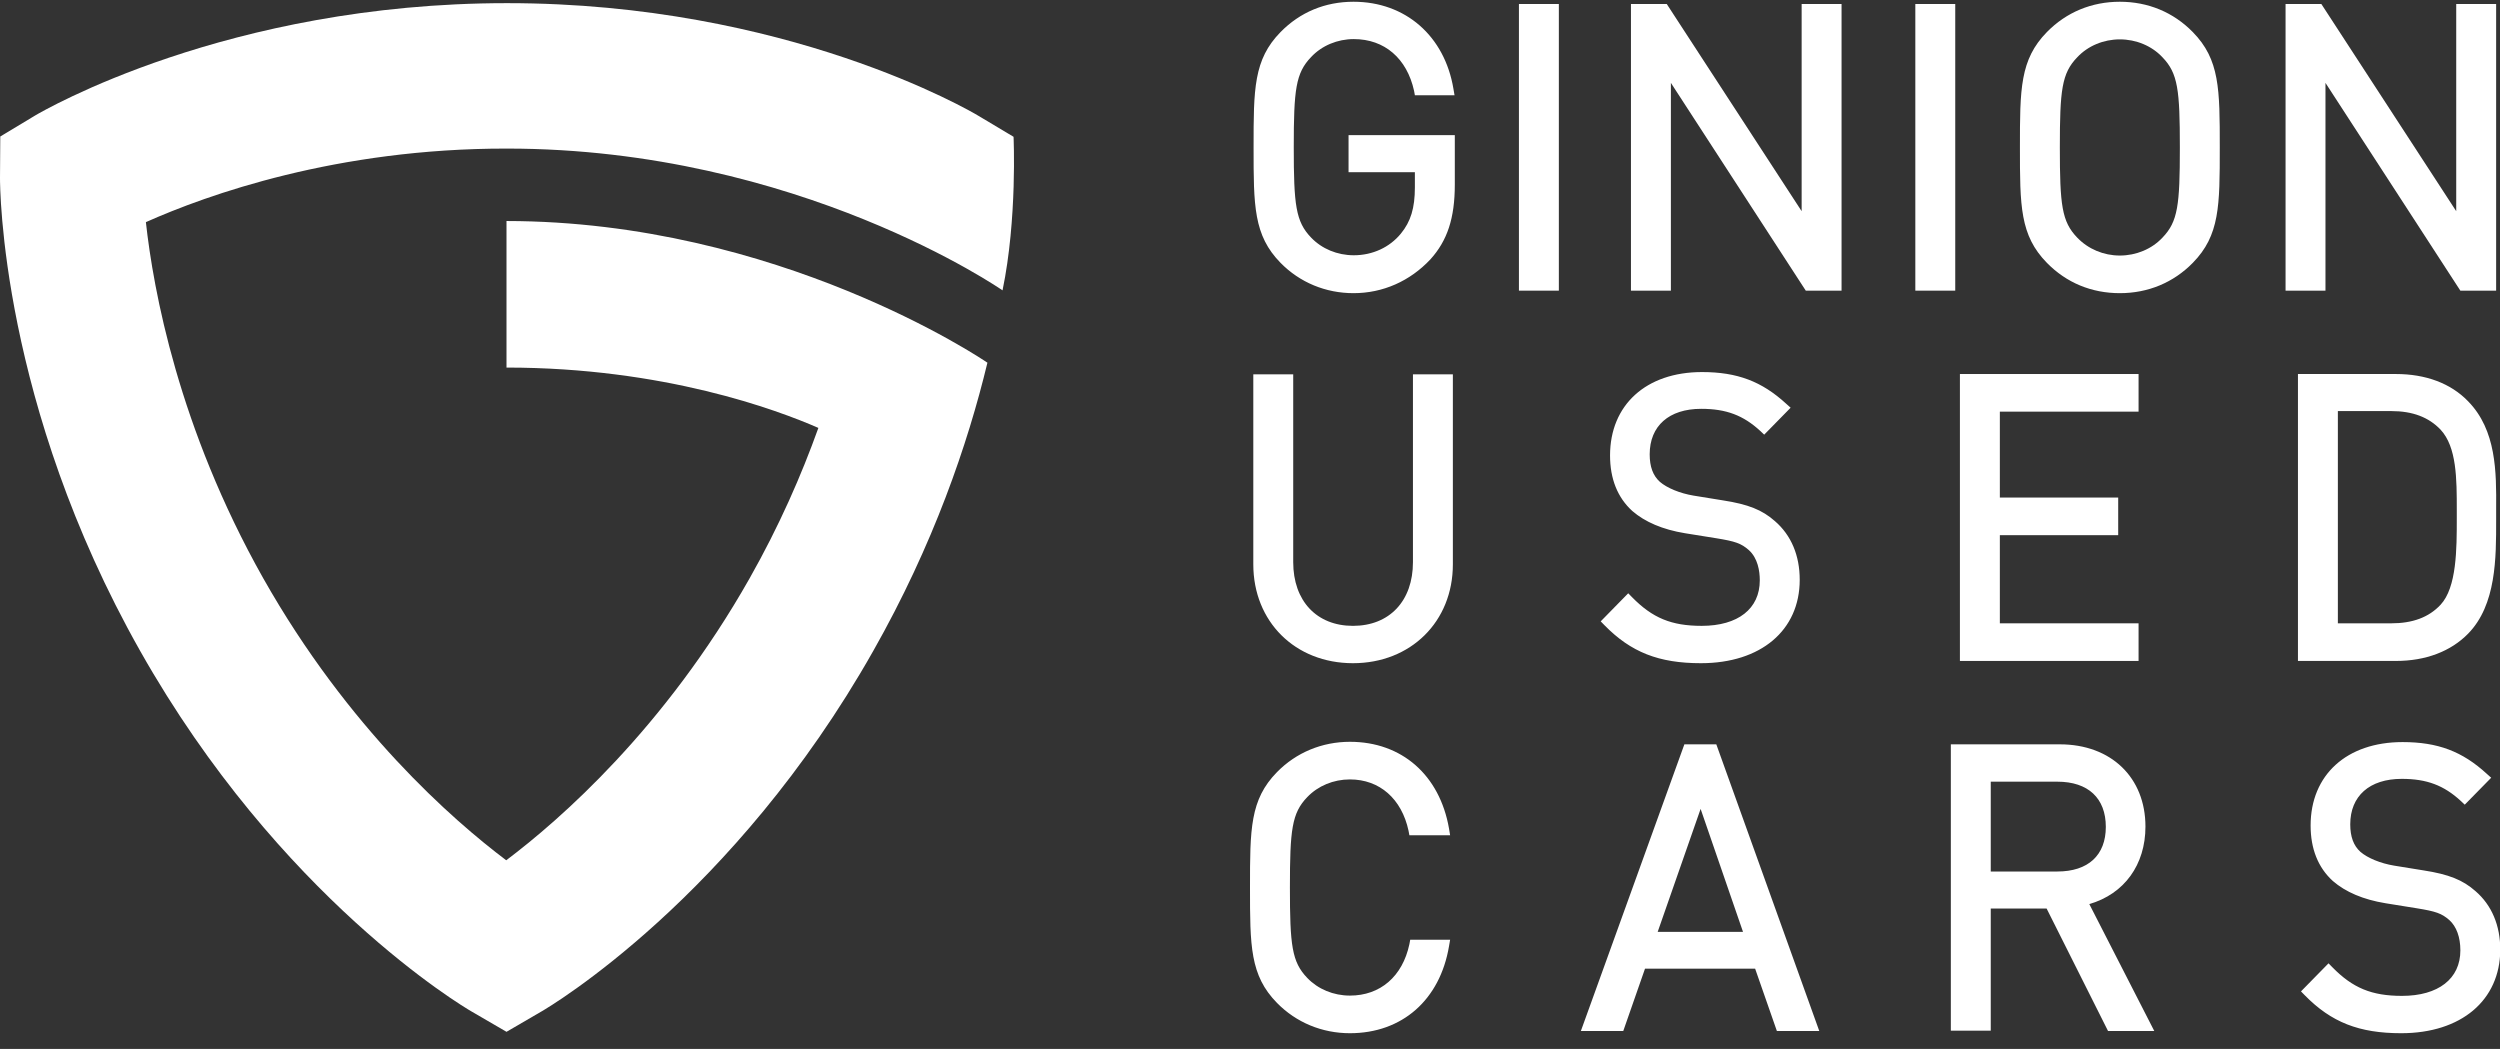 <svg width="143" height="60" viewBox="0 0 143 60" fill="none" xmlns="http://www.w3.org/2000/svg">
<rect x="0" y="0" width="143" height="60" fill="#333333" stroke="none"/>
<g clip-path="url(#clip0)">
<path d="M81.546 14.633C80.459 15.822 79.01 16.448 77.42 16.448C75.909 16.448 74.507 15.87 73.468 14.81C72.019 13.333 72.019 11.775 72.019 8.435C72.019 5.095 72.019 3.537 73.468 2.059C74.523 1 75.877 0.421 77.42 0.421C80.365 0.421 82.364 2.365 82.821 5.143H81.168C80.727 3.151 79.341 1.931 77.42 1.931C76.397 1.931 75.421 2.348 74.759 3.055C73.783 4.067 73.673 5.143 73.673 8.435C73.673 11.727 73.783 12.819 74.759 13.831C75.436 14.537 76.412 14.938 77.42 14.938C78.554 14.938 79.64 14.473 80.349 13.59C80.979 12.819 81.215 11.952 81.215 10.731V9.543H77.42V8.065H82.868V10.57C82.868 12.369 82.506 13.59 81.546 14.633Z" fill="white"/>
<path d="M77.42 16.769C75.83 16.769 74.35 16.159 73.248 15.035C71.705 13.461 71.705 11.775 71.705 8.435C71.705 5.094 71.705 3.408 73.248 1.834C74.366 0.694 75.798 0.1 77.42 0.1C80.396 0.1 82.632 2.059 83.136 5.078L83.199 5.448H80.931L80.884 5.191C80.475 3.344 79.199 2.236 77.436 2.236C76.507 2.236 75.609 2.605 74.995 3.264C74.114 4.179 74.003 5.127 74.003 8.419C74.003 11.727 74.114 12.674 74.995 13.589C75.609 14.232 76.491 14.601 77.436 14.601C78.507 14.601 79.483 14.152 80.128 13.365C80.695 12.674 80.931 11.903 80.931 10.715V9.848H77.137V7.728H83.215V10.554C83.215 12.481 82.789 13.766 81.813 14.842C80.648 16.079 79.105 16.769 77.42 16.769ZM77.42 0.742C75.972 0.742 74.68 1.272 73.689 2.284C72.334 3.665 72.334 5.159 72.334 8.435C72.334 11.694 72.334 13.188 73.689 14.585C74.665 15.581 75.987 16.127 77.42 16.127C78.948 16.127 80.302 15.533 81.309 14.409C82.191 13.445 82.553 12.337 82.553 10.554V8.37H77.735V9.205H81.53V10.715C81.53 12.048 81.246 12.963 80.585 13.782C79.829 14.714 78.68 15.243 77.42 15.243C76.302 15.243 75.247 14.81 74.523 14.039C73.452 12.915 73.342 11.678 73.342 8.419C73.342 5.175 73.437 3.938 74.523 2.814C75.263 2.043 76.318 1.594 77.42 1.594C79.404 1.594 80.884 2.782 81.419 4.805H82.443C81.876 2.284 79.987 0.742 77.42 0.742Z" fill="white"/>
<path d="M87.198 16.303V0.55H88.852V16.303H87.198Z" fill="white"/>
<path d="M89.166 16.625H86.883V0.229H89.166V16.625ZM87.513 15.982H88.537V0.871H87.513V15.982Z" fill="white"/>
<path d="M103.463 16.303L95.26 3.681V16.32H93.606V0.55H95.165L103.369 13.14V0.55H105.022V16.303H103.463Z" fill="white"/>
<path d="M105.337 16.625H103.29L95.575 4.741V16.625H93.291V0.229H95.338L103.054 12.08V0.229H105.337V16.625ZM103.636 15.982H104.707V0.871H103.683V14.2L94.992 0.871H93.921V15.982H94.945V2.605L103.636 15.982Z" fill="white"/>
<path d="M109.872 16.303V0.55H111.525V16.303H109.872Z" fill="white"/>
<path d="M111.84 16.625H109.557V0.229H111.84V16.625ZM110.186 15.982H111.21V0.871H110.186V15.982Z" fill="white"/>
<path d="M125.208 14.81C124.168 15.87 122.798 16.448 121.255 16.448C119.712 16.448 118.343 15.87 117.303 14.81C115.855 13.333 115.855 11.775 115.855 8.435C115.855 5.095 115.855 3.537 117.303 2.059C118.358 1 119.728 0.421 121.255 0.421C122.783 0.421 124.168 1 125.208 2.059C126.656 3.537 126.656 5.095 126.656 8.435C126.656 11.775 126.656 13.317 125.208 14.81ZM123.932 3.055C123.255 2.348 122.279 1.931 121.271 1.931C120.248 1.931 119.271 2.348 118.61 3.055C117.634 4.067 117.524 5.143 117.524 8.435C117.524 11.727 117.634 12.787 118.61 13.814C119.287 14.521 120.263 14.938 121.271 14.938C122.295 14.938 123.271 14.521 123.932 13.814C124.908 12.803 125.019 11.727 125.019 8.435C125.019 5.143 124.908 4.067 123.932 3.055Z" fill="white"/>
<path d="M121.255 16.769C119.634 16.769 118.201 16.175 117.083 15.035C115.54 13.461 115.54 11.775 115.54 8.435C115.54 5.094 115.54 3.408 117.083 1.834C118.201 0.694 119.649 0.1 121.255 0.1C122.861 0.1 124.31 0.694 125.428 1.834C126.971 3.408 126.971 5.094 126.971 8.435C126.971 11.775 126.971 13.461 125.428 15.035C124.326 16.159 122.877 16.769 121.255 16.769ZM121.255 0.742C119.807 0.742 118.516 1.272 117.524 2.284C116.17 3.665 116.17 5.159 116.17 8.435C116.17 11.694 116.17 13.188 117.524 14.585C118.516 15.597 119.807 16.127 121.255 16.127C122.704 16.127 123.995 15.597 124.987 14.585C126.341 13.204 126.341 11.711 126.341 8.435C126.341 5.175 126.341 3.681 124.987 2.284C123.995 1.272 122.704 0.742 121.255 0.742ZM121.255 15.26C120.153 15.26 119.098 14.81 118.358 14.039C117.288 12.915 117.177 11.678 117.177 8.435C117.177 5.191 117.272 3.954 118.358 2.83C119.098 2.059 120.153 1.61 121.255 1.61C122.358 1.61 123.413 2.059 124.153 2.83C125.223 3.954 125.333 5.191 125.333 8.435C125.333 11.678 125.239 12.915 124.153 14.039C123.413 14.81 122.358 15.26 121.255 15.26ZM121.255 2.252C120.326 2.252 119.429 2.621 118.815 3.28C117.933 4.195 117.823 5.143 117.823 8.435C117.823 11.727 117.933 12.674 118.815 13.589C119.445 14.248 120.326 14.617 121.255 14.617C122.184 14.617 123.082 14.248 123.696 13.589C124.578 12.674 124.688 11.727 124.688 8.435C124.688 5.143 124.578 4.195 123.696 3.28C123.082 2.621 122.184 2.252 121.255 2.252Z" fill="white"/>
<path d="M140.906 16.303L132.702 3.665V16.303H131.049V0.55H132.608L140.811 13.14V0.55H142.465V16.303H140.906Z" fill="white"/>
<path d="M142.779 16.625H140.732L133.017 4.741V16.625H130.734V0.229H132.781L140.496 12.08V0.229H142.779V16.625ZM141.063 15.982H142.134V0.871H141.11V14.2L132.419 0.871H131.348V15.982H132.372V2.605L141.063 15.982Z" fill="white"/>
<path d="M77.389 37.614C74.271 37.614 72.004 35.43 72.004 32.282V21.731H73.657V32.154C73.657 34.546 75.137 36.12 77.389 36.12C79.64 36.12 81.136 34.546 81.136 32.154V21.731H82.79V32.282C82.79 35.413 80.506 37.614 77.389 37.614Z" fill="white"/>
<path d="M77.389 37.935C74.082 37.935 71.689 35.558 71.689 32.282V21.41H73.972V32.154C73.972 34.37 75.31 35.799 77.389 35.799C79.483 35.799 80.821 34.37 80.821 32.154V21.41H83.104V32.282C83.104 35.558 80.695 37.935 77.389 37.935ZM72.319 22.037V32.266C72.319 35.221 74.397 37.276 77.389 37.276C80.38 37.276 82.475 35.221 82.475 32.266V22.037H81.451V32.137C81.451 34.691 79.814 36.425 77.389 36.425C74.964 36.425 73.342 34.707 73.342 32.137V22.037H72.319Z" fill="white"/>
<path d="M97.291 37.614C94.976 37.614 93.449 37.019 92.001 35.526L93.134 34.37C94.409 35.67 95.606 36.088 97.338 36.088C99.59 36.088 100.975 34.996 100.975 33.165C100.975 32.346 100.739 31.64 100.235 31.19C99.731 30.74 99.354 30.612 98.22 30.435L96.425 30.146C95.213 29.953 94.252 29.552 93.575 28.958C92.788 28.251 92.41 27.272 92.41 26.019C92.41 23.337 94.299 21.571 97.354 21.571C99.322 21.571 100.629 22.085 101.952 23.289L100.881 24.381C99.92 23.498 98.913 23.032 97.275 23.032C95.213 23.032 94.016 24.204 94.016 25.955C94.016 26.726 94.236 27.352 94.709 27.77C95.181 28.187 95.984 28.492 96.787 28.637L98.472 28.91C99.92 29.134 100.645 29.44 101.29 30.018C102.141 30.74 102.597 31.832 102.597 33.133C102.629 35.911 100.487 37.614 97.291 37.614Z" fill="white"/>
<path d="M97.291 37.935C94.882 37.935 93.292 37.308 91.78 35.767L91.56 35.542L93.134 33.936L93.355 34.161C94.52 35.349 95.606 35.799 97.338 35.799C99.416 35.799 100.66 34.819 100.66 33.197C100.66 32.667 100.55 31.929 100.031 31.463C99.59 31.078 99.259 30.965 98.173 30.788L96.378 30.5C95.102 30.291 94.095 29.857 93.37 29.231C92.52 28.46 92.095 27.384 92.095 26.051C92.095 23.161 94.158 21.282 97.354 21.282C99.369 21.282 100.771 21.812 102.172 23.096L102.424 23.321L100.912 24.863L100.692 24.654C99.716 23.755 98.74 23.385 97.307 23.385C95.464 23.385 94.362 24.365 94.362 25.987C94.362 26.694 94.551 27.207 94.945 27.561C95.354 27.914 96.094 28.219 96.866 28.348L98.55 28.621C99.999 28.845 100.802 29.167 101.526 29.809C102.455 30.612 102.944 31.768 102.944 33.165C102.944 36.056 100.723 37.935 97.291 37.935ZM92.441 35.526C93.764 36.794 95.165 37.292 97.291 37.292C100.393 37.292 102.314 35.703 102.314 33.149C102.314 31.945 101.904 30.949 101.117 30.275C100.487 29.713 99.779 29.44 98.456 29.247L96.756 28.974C95.842 28.829 95.008 28.476 94.52 28.043C93.984 27.577 93.717 26.886 93.717 25.987C93.717 24.012 95.118 22.743 97.291 22.743C98.771 22.743 99.857 23.112 100.881 23.98L101.495 23.353C100.298 22.342 99.102 21.924 97.354 21.924C94.504 21.924 92.725 23.498 92.725 26.051C92.725 27.224 93.071 28.107 93.795 28.749C94.409 29.295 95.323 29.68 96.472 29.873L98.267 30.162C99.401 30.339 99.873 30.483 100.44 30.997C100.991 31.495 101.29 32.25 101.29 33.213C101.29 35.221 99.779 36.457 97.338 36.457C95.543 36.457 94.347 36.008 93.134 34.867L92.441 35.526Z" fill="white"/>
<path d="M112.422 37.485V21.731H122.011V23.241H114.076V28.797H120.846V30.307H114.076V35.991H122.011V37.501H112.422V37.485Z" fill="white"/>
<path d="M122.326 37.806H112.107V21.394H122.326V23.546H114.391V28.46H121.161V30.612H114.391V35.654H122.326V37.806ZM112.737 37.164H121.696V36.297H113.761V29.969H120.531V29.102H113.761V22.904H121.696V22.036H112.737V37.164Z" fill="white"/>
<path d="M140.953 36.023C140.024 36.971 138.654 37.485 137.048 37.485H131.758V21.731H137.048C138.654 21.731 140.024 22.245 140.953 23.193C142.559 24.831 142.465 27.239 142.465 29.439C142.48 31.607 142.559 34.386 140.953 36.023ZM139.804 24.381C139.001 23.546 137.962 23.225 136.765 23.225H133.395V35.975H136.765C137.962 35.975 139.001 35.67 139.804 34.819C140.874 33.695 140.827 31.35 140.827 29.423C140.827 27.496 140.874 25.505 139.804 24.381Z" fill="white"/>
<path d="M137.048 37.806H131.443V21.394H137.048C138.749 21.394 140.182 21.924 141.174 22.952C142.795 24.606 142.795 26.999 142.78 29.102V29.423V29.745C142.78 31.896 142.795 34.594 141.174 36.248C140.182 37.26 138.749 37.806 137.048 37.806ZM132.073 37.164H137.048C138.576 37.164 139.851 36.698 140.733 35.799C142.166 34.337 142.166 31.8 142.166 29.761V29.439V29.118C142.166 27.047 142.181 24.895 140.733 23.433C139.851 22.534 138.576 22.069 137.048 22.069H132.073V37.164ZM136.765 36.297H133.08V22.904H136.765C138.166 22.904 139.221 23.305 140.024 24.156C141.142 25.328 141.126 27.304 141.126 29.199V29.423V29.648C141.126 31.623 141.126 33.872 140.024 35.044C139.237 35.879 138.166 36.297 136.765 36.297ZM133.726 35.654H136.781C137.993 35.654 138.922 35.317 139.599 34.594C140.528 33.599 140.528 31.399 140.528 29.632V29.407V29.183C140.528 27.4 140.528 25.569 139.599 24.574C138.922 23.867 138.009 23.514 136.781 23.514H133.726V35.654Z" fill="white"/>
<path d="M77.216 58.779C75.704 58.779 74.303 58.201 73.263 57.141C71.815 55.664 71.815 54.106 71.815 50.766C71.815 47.425 71.815 45.868 73.263 44.39C74.303 43.331 75.688 42.752 77.216 42.752C79.987 42.752 82.049 44.471 82.569 47.442H80.884C80.475 45.514 79.152 44.262 77.216 44.262C76.192 44.262 75.216 44.663 74.555 45.37C73.578 46.382 73.468 47.474 73.468 50.766C73.468 54.058 73.578 55.15 74.555 56.161C75.232 56.868 76.208 57.27 77.216 57.27C79.152 57.27 80.506 56.001 80.931 54.09H82.585C82.065 57.061 79.971 58.779 77.216 58.779Z" fill="white"/>
<path d="M77.216 59.1C75.625 59.1 74.145 58.49 73.043 57.366C71.5 55.792 71.5 54.106 71.5 50.766C71.5 47.425 71.5 45.739 73.043 44.166C74.145 43.041 75.625 42.431 77.216 42.431C80.176 42.431 82.349 44.326 82.884 47.393L82.947 47.779H80.617L80.569 47.522C80.176 45.691 78.916 44.583 77.216 44.583C76.271 44.583 75.389 44.952 74.775 45.595C73.893 46.51 73.783 47.458 73.783 50.766C73.783 54.074 73.893 55.021 74.775 55.937C75.389 56.579 76.271 56.948 77.216 56.948C78.948 56.948 80.223 55.856 80.617 54.01L80.664 53.753H82.947L82.884 54.122C82.364 57.205 80.192 59.1 77.216 59.1ZM77.216 43.074C75.783 43.074 74.46 43.62 73.484 44.615C72.13 45.996 72.13 47.49 72.13 50.766C72.13 54.026 72.13 55.519 73.484 56.916C74.46 57.912 75.783 58.458 77.216 58.458C79.751 58.458 81.624 56.916 82.191 54.411H81.168C80.648 56.386 79.152 57.591 77.216 57.591C76.098 57.591 75.043 57.157 74.318 56.386C73.248 55.262 73.138 54.026 73.138 50.766C73.138 47.506 73.232 46.269 74.318 45.145C75.043 44.374 76.098 43.941 77.216 43.941C79.168 43.941 80.617 45.129 81.136 47.12H82.191C81.593 44.583 79.766 43.074 77.216 43.074Z" fill="white"/>
<path d="M101.857 58.651L100.613 55.086H93.858L92.615 58.651H90.851L96.535 42.897H97.921L103.589 58.651H101.857ZM97.275 45.306L94.362 53.624H100.141L97.275 45.306Z" fill="white"/>
<path d="M104.062 58.972H101.637L100.393 55.407H94.095L92.851 58.972H90.426L96.346 42.576H98.173L104.062 58.972ZM102.078 58.329H103.164L97.732 43.218H96.787L91.323 58.329H92.41L93.654 54.764H100.85L102.078 58.329ZM100.582 53.945H93.921L97.275 44.342L100.582 53.945ZM94.819 53.303H99.7L97.275 46.269L94.819 53.303Z" fill="white"/>
<path d="M120.767 58.651L117.256 51.649H113.54V58.635H111.887V42.881H117.807C120.5 42.881 122.389 44.535 122.389 47.265C122.389 49.561 121.019 51.071 119.02 51.488L122.688 58.635H120.767V58.651ZM117.666 44.39H113.54V50.172H117.666C119.461 50.172 120.752 49.224 120.752 47.297C120.752 45.37 119.476 44.39 117.666 44.39Z" fill="white"/>
<path d="M123.224 58.972H120.579L117.067 51.97H113.871V58.956H111.588V42.576H117.823C120.752 42.576 122.72 44.471 122.72 47.281C122.72 49.465 121.508 51.135 119.508 51.713L123.224 58.972ZM120.972 58.329H122.185L118.563 51.28L118.972 51.199C120.925 50.782 122.09 49.32 122.09 47.281C122.09 44.808 120.421 43.218 117.823 43.218H112.218V58.329H113.241V51.328H117.461L120.972 58.329ZM117.666 50.493H113.225V44.069H117.666C119.76 44.069 121.067 45.306 121.067 47.297C121.067 49.272 119.76 50.493 117.666 50.493ZM113.871 49.85H117.681C119.445 49.85 120.453 48.919 120.453 47.297C120.453 45.659 119.445 44.712 117.681 44.712H113.871V49.85Z" fill="white"/>
<path d="M137.347 58.779C135.033 58.779 133.505 58.185 132.057 56.691L133.191 55.535C134.466 56.836 135.663 57.254 137.395 57.254C139.646 57.254 141.048 56.161 141.048 54.331C141.048 53.512 140.811 52.805 140.307 52.355C139.804 51.906 139.41 51.777 138.292 51.601L136.497 51.312C135.285 51.119 134.324 50.718 133.647 50.123C132.86 49.417 132.482 48.437 132.482 47.185C132.482 44.503 134.371 42.736 137.426 42.736C139.394 42.736 140.701 43.25 142.024 44.455L140.953 45.547C139.993 44.663 138.985 44.198 137.347 44.198C135.285 44.198 134.088 45.37 134.088 47.12C134.088 47.891 134.308 48.517 134.781 48.935C135.253 49.353 136.056 49.658 136.859 49.802L138.544 50.075C139.993 50.3 140.717 50.605 141.362 51.183C142.213 51.906 142.669 52.998 142.669 54.299C142.685 57.077 140.544 58.779 137.347 58.779Z" fill="white"/>
<path d="M137.347 59.1C134.938 59.1 133.348 58.474 131.836 56.932L131.616 56.708L133.191 55.102L133.411 55.326C134.576 56.515 135.663 56.964 137.395 56.964C139.473 56.964 140.733 55.985 140.733 54.363C140.733 53.608 140.512 52.998 140.103 52.629C139.662 52.243 139.331 52.131 138.245 51.954L136.45 51.665C135.174 51.456 134.167 51.023 133.442 50.396C132.592 49.626 132.167 48.55 132.167 47.217C132.167 44.326 134.23 42.447 137.426 42.447C139.441 42.447 140.843 42.977 142.244 44.262L142.496 44.487L140.984 46.028L140.764 45.82C139.788 44.92 138.812 44.551 137.379 44.551C135.537 44.551 134.434 45.531 134.434 47.153C134.434 47.859 134.623 48.373 135.017 48.726C135.426 49.08 136.166 49.385 136.938 49.513L138.623 49.786C140.071 50.011 140.874 50.332 141.599 50.974C142.528 51.777 143.016 52.934 143.016 54.331C143 57.221 140.78 59.1 137.347 59.1ZM132.498 56.691C133.82 57.96 135.222 58.458 137.347 58.458C140.449 58.458 142.37 56.868 142.37 54.315C142.37 53.11 141.961 52.115 141.173 51.44C140.544 50.878 139.835 50.605 138.512 50.412L136.812 50.139C135.899 49.995 135.064 49.642 134.576 49.208C134.041 48.742 133.773 48.052 133.773 47.153C133.773 45.177 135.174 43.909 137.347 43.909C138.827 43.909 139.914 44.278 140.937 45.145L141.551 44.519C140.355 43.507 139.158 43.09 137.41 43.09C134.56 43.09 132.781 44.663 132.781 47.217C132.781 48.389 133.128 49.272 133.852 49.915C134.466 50.461 135.379 50.846 136.529 51.039L138.324 51.328C139.457 51.504 139.93 51.649 140.496 52.163C141.047 52.645 141.347 53.431 141.347 54.379C141.347 56.386 139.835 57.623 137.379 57.623C135.584 57.623 134.387 57.173 133.175 56.033L132.498 56.691Z" fill="white"/>
<path d="M57.345 16.609C58.195 12.514 57.975 7.824 57.975 7.824L55.959 6.62C55.534 6.363 45 0.18 29.003 0.18C13.006 0.18 2.456 6.347 2.015 6.604L0.016 7.808L0 10.169C0 10.683 0.031 23.096 8.014 37.228C15.997 51.36 26.515 57.591 26.956 57.847L28.972 59.02L30.987 57.847C31.428 57.591 41.962 51.36 49.944 37.244C53.393 31.158 55.361 25.393 56.479 20.752C56.479 20.752 56.479 20.752 56.479 20.736H56.463C56.211 20.559 44.497 12.658 28.972 12.642V21.025C37.978 21.025 44.465 23.45 46.811 24.477C45.851 27.159 44.575 30.082 42.875 33.085C38.01 41.676 32.026 46.895 28.956 49.208C25.886 46.895 19.918 41.676 15.053 33.069C10.203 24.461 8.77 16.576 8.345 12.706C11.841 11.149 19.257 8.483 29.003 8.499C45.678 8.499 57.345 16.609 57.345 16.609Z" fill="white"/>
</g>
<defs>
<clipPath id="clip0">
<rect y="0.1" width="143" height="59" fill="white"/>
</clipPath>
</defs>
</svg>

